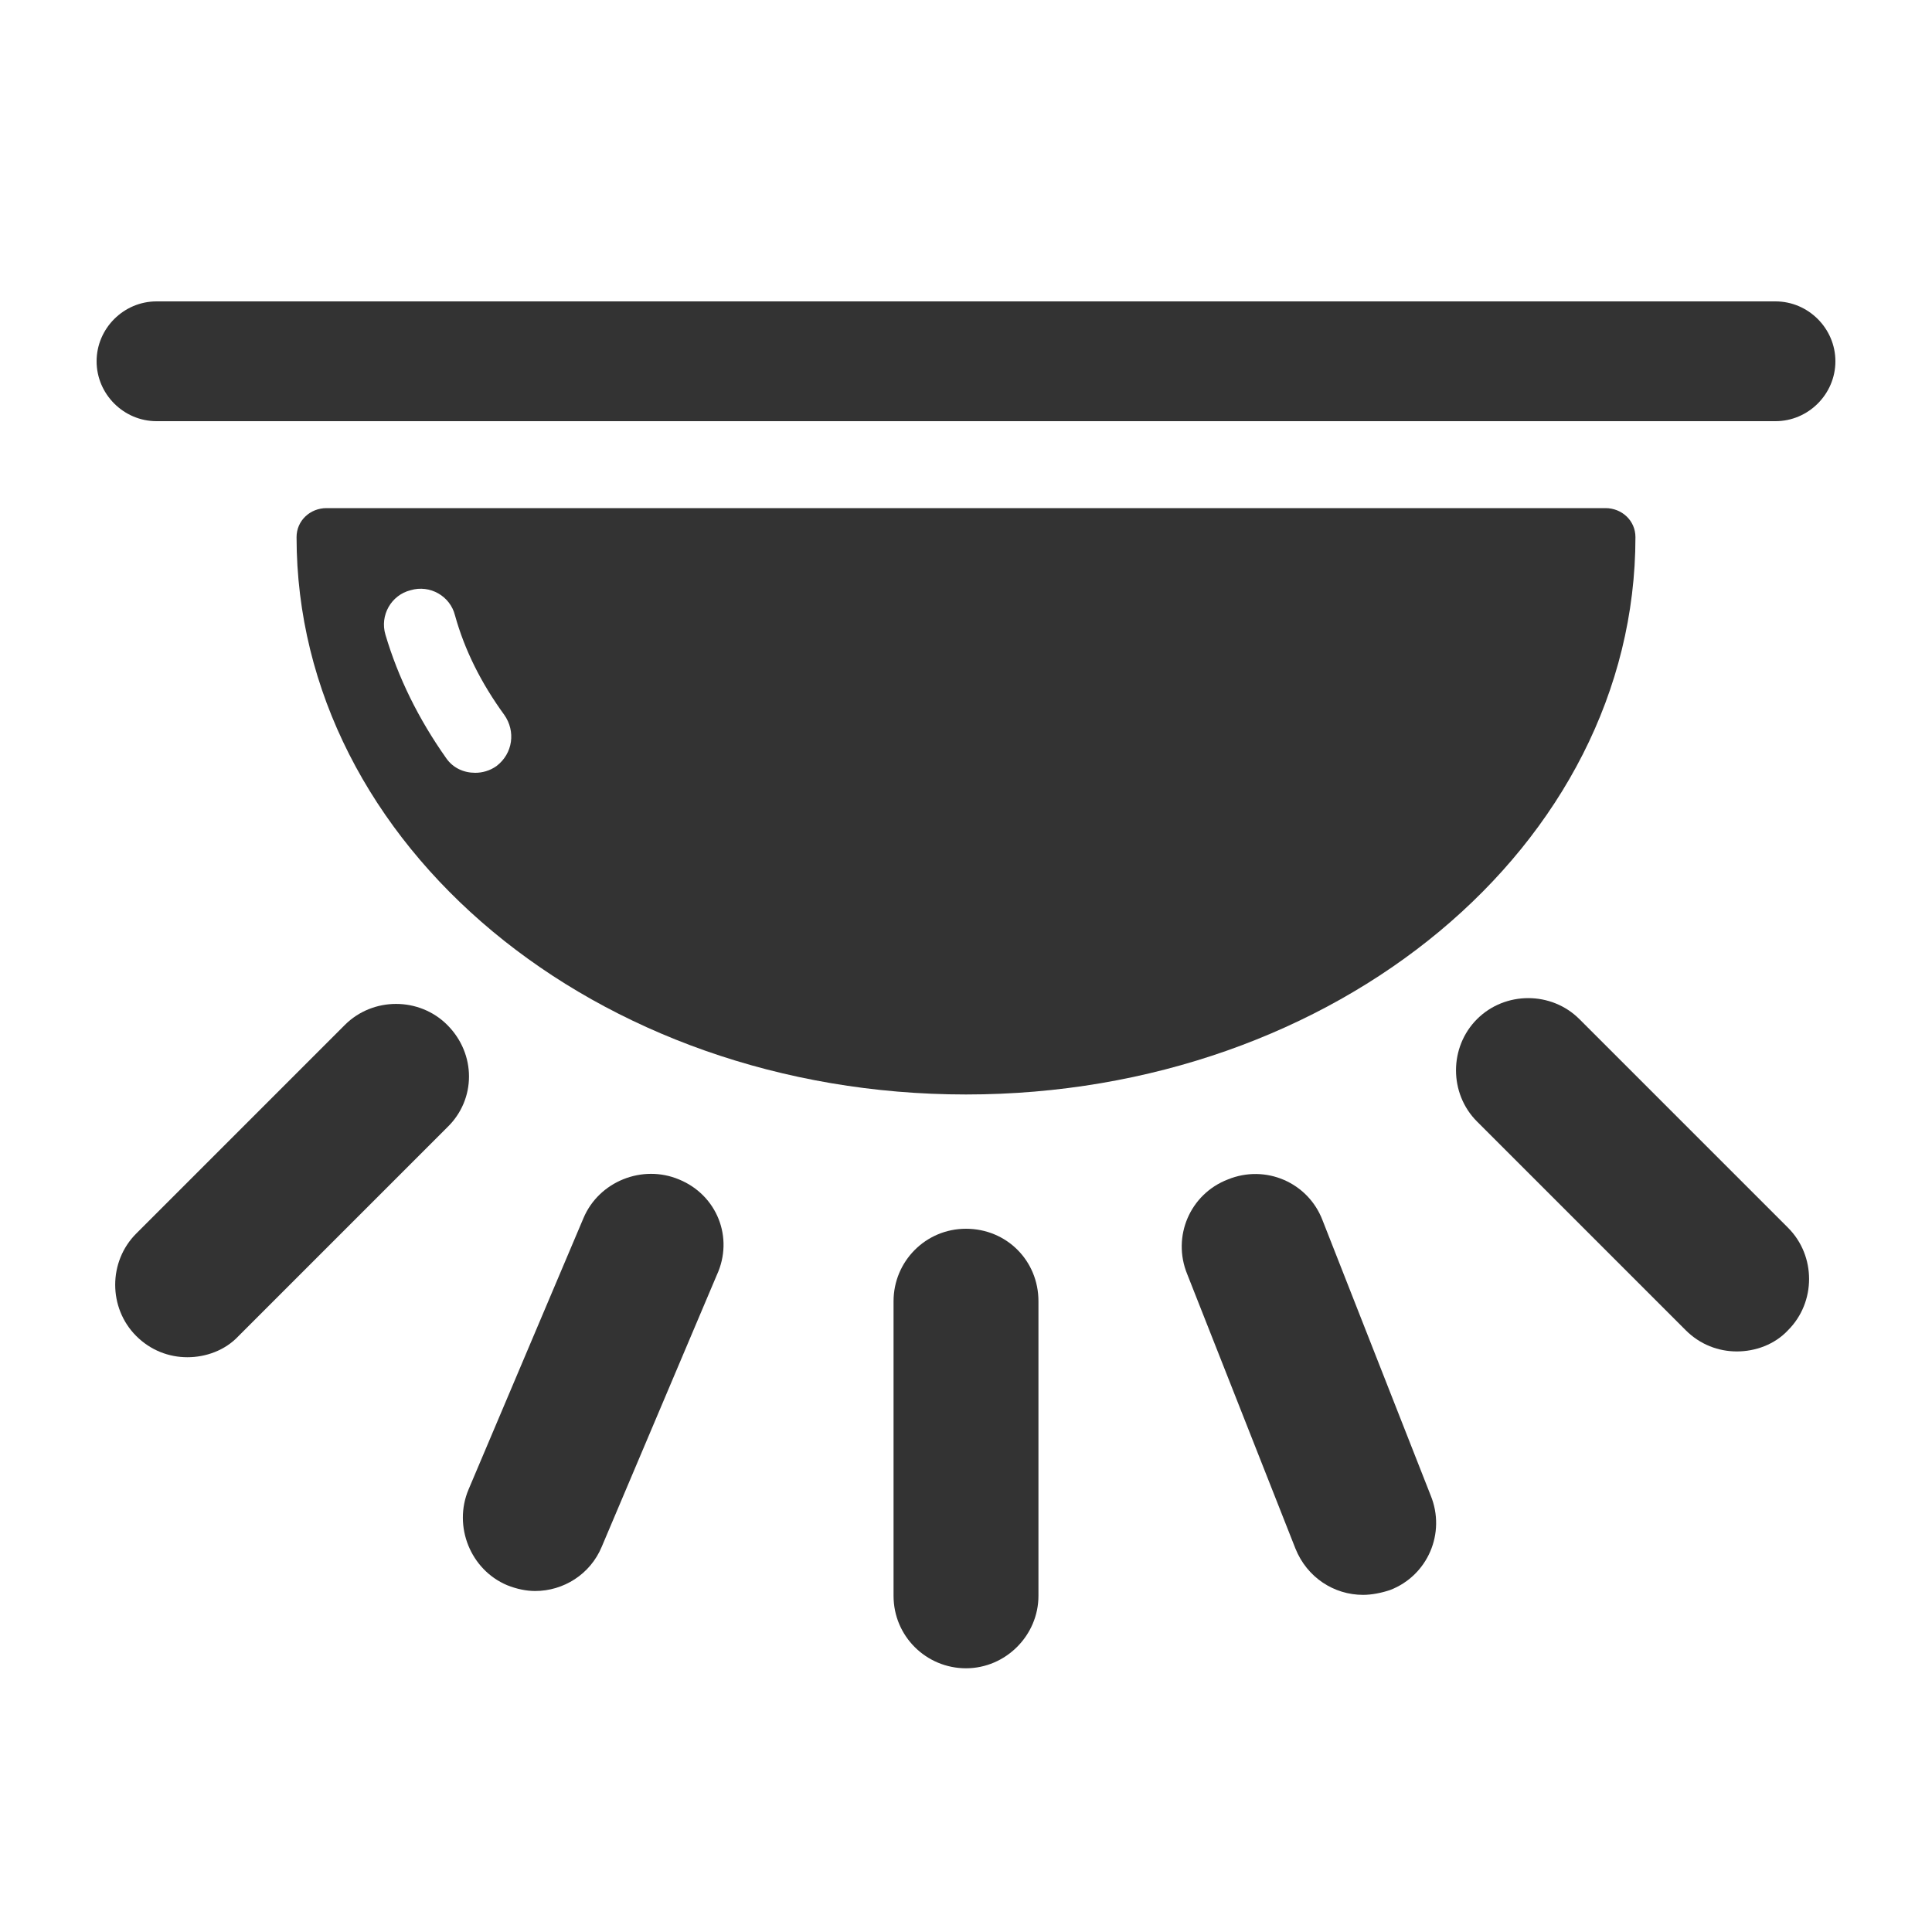 <?xml version="1.0" encoding="utf-8"?>
<!-- Generator: Adobe Illustrator 24.2.1, SVG Export Plug-In . SVG Version: 6.00 Build 0)  -->
<svg version="1.1" id="图层_2" xmlns="http://www.w3.org/2000/svg" xmlns:xlink="http://www.w3.org/1999/xlink" x="0px" y="0px"
	 viewBox="0 0 200 200" enable-background="new 0 0 200 200" xml:space="preserve">
<g>
	<path fill="#333333" d="M100,113.3c38.3,0,69.3-25.8,69.3-57.7c0,0,0,0,0,0c0-1.7-1.4-3-3.1-3H33.8c-1.7,0-3.1,1.3-3.1,3
		c0,0,0,0,0,0C30.7,87.5,61.7,113.3,100,113.3z M39.9,65.7c-0.6-2,0.6-4.1,2.6-4.6c2-0.6,4.1,0.6,4.6,2.6c1,3.6,2.7,7,5.1,10.3
		c1.2,1.7,0.9,4-0.8,5.3c-0.7,0.5-1.5,0.7-2.2,0.7c-1.2,0-2.3-0.5-3-1.5C43.3,74.4,41.2,70.1,39.9,65.7z"/>
	<path fill="#333333" d="M183.8,31.2H16.2c-3.4,0-6.2,2.8-6.2,6.2c0,3.4,2.8,6.2,6.2,6.2h167.6c3.4,0,6.2-2.8,6.2-6.2
		C190,34,187.2,31.2,183.8,31.2z"/>
	<path fill="#333333" d="M100,127.2c-4.2,0-7.5,3.4-7.5,7.5v30.5c0,4.2,3.4,7.5,7.5,7.5s7.5-3.4,7.5-7.5v-30.5
		C107.5,130.5,104.2,127.2,100,127.2z"/>
	<path fill="#333333" d="M163.5,105.5c-2.9-2.9-7.7-2.9-10.6,0c-2.9,2.9-2.9,7.7,0,10.6l21.6,21.6c1.5,1.5,3.4,2.2,5.3,2.2
		s3.9-0.7,5.3-2.2c2.9-2.9,2.9-7.7,0-10.6L163.5,105.5z"/>
	<path fill="#333333" d="M46.3,106.1c-2.9-2.9-7.7-2.9-10.6,0l-21.6,21.6c-2.9,2.9-2.9,7.7,0,10.6c1.5,1.5,3.4,2.2,5.3,2.2
		s3.9-0.7,5.3-2.2l21.6-21.6C49.3,113.8,49.3,109.1,46.3,106.1z"/>
	<path fill="#333333" d="M70.3,122.1c-3.8-1.6-8.3,0.2-9.9,4l-11.9,28.1c-1.6,3.8,0.2,8.3,4,9.9c1,0.4,2,0.6,2.9,0.6
		c2.9,0,5.7-1.7,6.9-4.6l11.9-28.1C76,128.1,74.2,123.7,70.3,122.1z"/>
	<path fill="#333333" d="M136.9,126.3c-1.5-3.9-5.9-5.8-9.8-4.2c-3.9,1.5-5.8,5.9-4.2,9.8l11.2,28.4c1.2,3,4,4.8,7,4.8
		c0.9,0,1.9-0.2,2.8-0.5c3.9-1.5,5.8-5.9,4.2-9.8L136.9,126.3z"/>
</g>
</svg>
